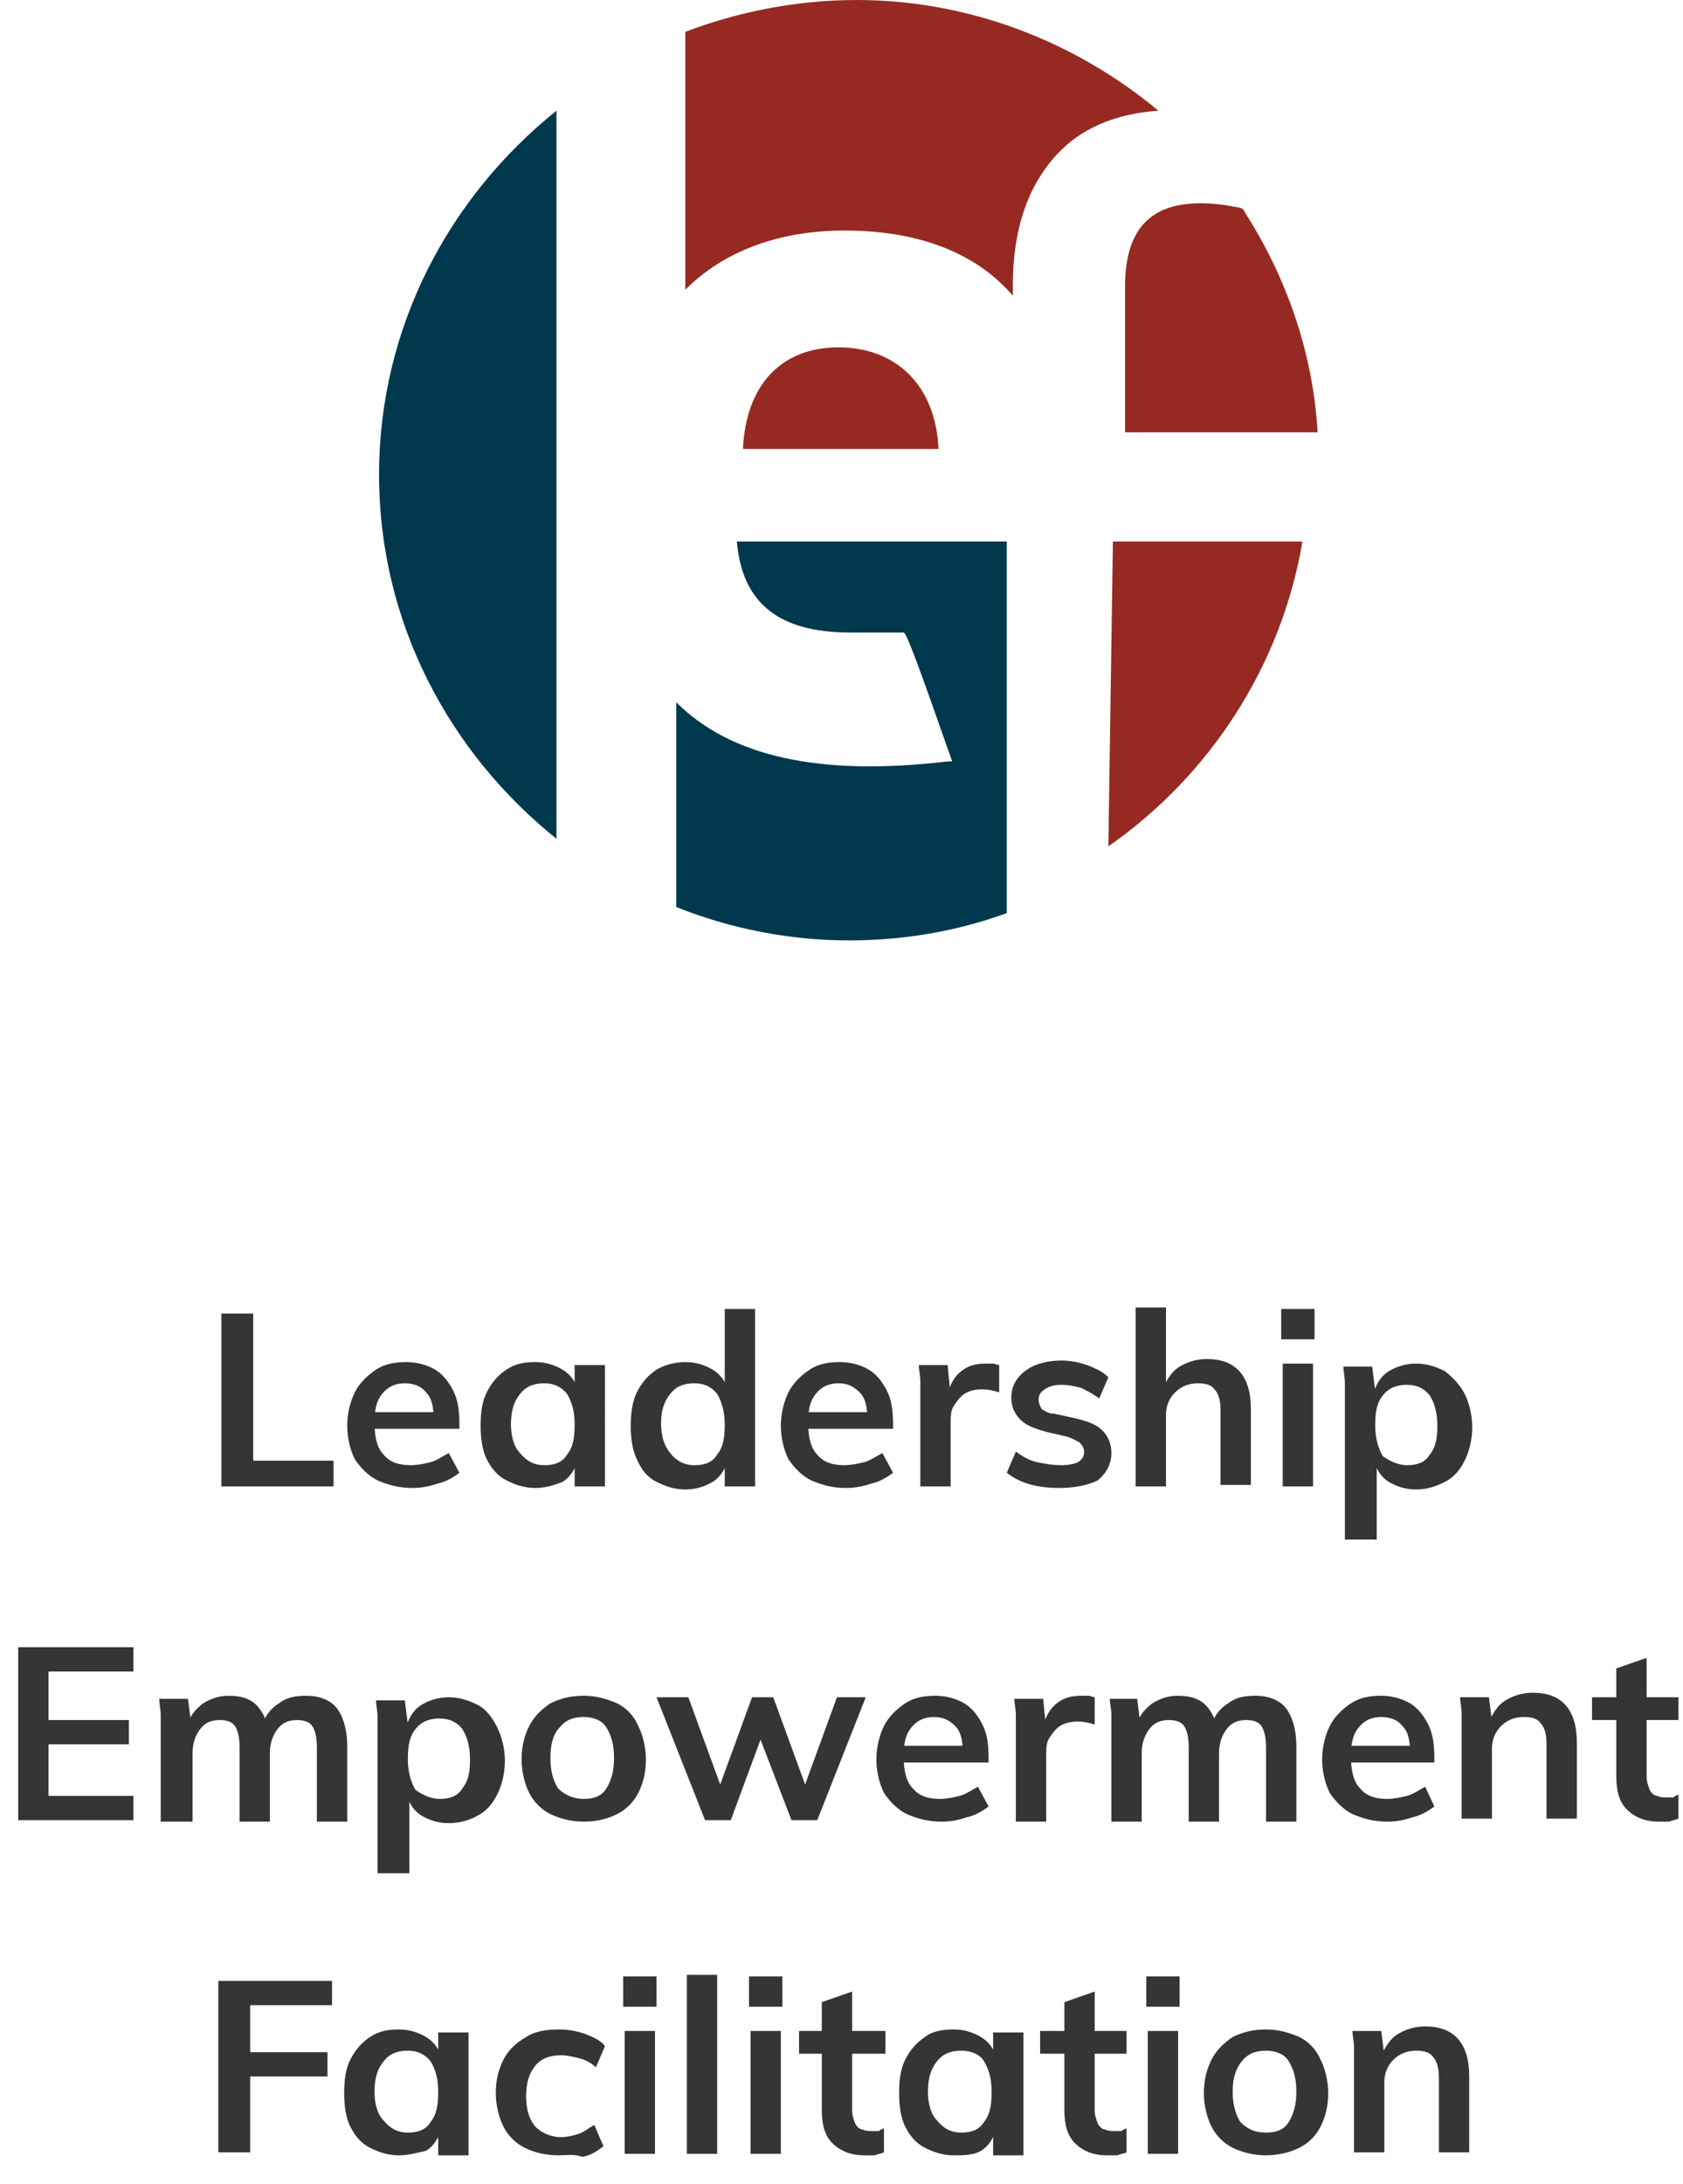 <?xml version="1.0" encoding="utf-8"?>
<!-- Generator: Adobe Illustrator 24.0.0, SVG Export Plug-In . SVG Version: 6.00 Build 0)  -->
<svg version="1.1" id="Layer_1" xmlns="http://www.w3.org/2000/svg" xmlns:xlink="http://www.w3.org/1999/xlink" x="0px" y="0px"
	 viewBox="0 0 111 144" style="enable-background:new 0 0 111 144;" xml:space="preserve">
<style type="text/css">
	.st0{fill-rule:evenodd;clip-rule:evenodd;fill:#00384E;}
	.st1{fill-rule:evenodd;clip-rule:evenodd;fill:#962A22;}
	.st2{enable-background:new    ;}
	.st3{fill:#353535;}
</style>
<g>
	<path class="st0" d="M48.6,35.7h17.8l0,24.5C63.1,61.4,59.6,62,56,62c-4,0-7.9-0.8-11.4-2.2l0-13.5c3.6,3.6,9.5,4.9,17.9,3.9l0.3,0
		c-2-5.7-3-8.5-3.2-8.5h-3.5C52.3,41.7,49,40.5,48.6,35.7z"/>
	<path class="st1" d="M85.9,35.7c-1.4,8.3-6.2,15.5-12.8,20.1l0.3-20.1H85.9z"/>
	<path class="st0" d="M36.7,7.3v48C29.6,49.6,25,41,25,31.3S29.6,13,36.7,7.3z"/>
	<path class="st1" d="M79.2,13.4c0.8,0,1.6,0.1,2.6,0.3l0.2,0.1l0.1,0.2c2.7,4.2,4.5,9.2,4.8,14.5H74.2l0-1.2v-8.4
		C74.2,15.2,75.8,13.4,79.2,13.4z M55.3,22.9c3.7,0,6.4,2.4,6.6,6.7H49C49.2,25.3,51.6,22.9,55.3,22.9z M56.5,0
		C64,0,71,2.8,76.4,7.3c-2.9,0.2-5.2,1.2-6.8,3c-1.8,2-2.8,4.8-2.8,8.5l0,0.2l0,0.5c-2.3-2.7-6-4.3-11.1-4.3c-4.4,0-8,1.4-10.5,3.9
		v-17C48.6,0.8,52.5,0,56.5,0z"/>
	<g class="st2">
		<path class="st3" d="M14.6,98V86.6h2.1v9.7H22V98H14.6z"/>
		<path class="st3" d="M30.3,97.1c-0.4,0.3-0.9,0.6-1.4,0.7c-0.6,0.2-1.1,0.3-1.7,0.3c-0.9,0-1.6-0.2-2.3-0.5
			c-0.6-0.3-1.1-0.8-1.5-1.4c-0.3-0.6-0.5-1.4-0.5-2.2c0-0.8,0.2-1.6,0.5-2.2s0.8-1.1,1.4-1.5s1.3-0.5,2-0.5c0.7,0,1.4,0.2,1.9,0.5
			c0.5,0.3,0.9,0.8,1.2,1.4c0.3,0.6,0.4,1.3,0.4,2.2v0.3h-5.7l0-1.1h4.5l-0.5,0.5c0-0.8-0.1-1.4-0.5-1.8c-0.3-0.4-0.8-0.6-1.4-0.6
			c-0.6,0-1.1,0.2-1.5,0.7s-0.5,1.1-0.5,1.9c0,1,0.2,1.7,0.6,2.1c0.4,0.5,1,0.7,1.8,0.7c0.4,0,0.9-0.1,1.3-0.2
			c0.4-0.1,0.8-0.4,1.2-0.6L30.3,97.1z"/>
		<path class="st3" d="M35.3,98.1c-0.7,0-1.3-0.2-1.9-0.5s-1-0.8-1.3-1.4c-0.3-0.6-0.4-1.4-0.4-2.2c0-0.9,0.1-1.6,0.4-2.2
			c0.3-0.6,0.7-1.1,1.3-1.5s1.2-0.5,1.9-0.5c0.7,0,1.3,0.2,1.8,0.5c0.5,0.3,0.9,0.8,1,1.4l-0.2,0.1v-1.8h2V98h-2v-1.8l0.2,0.1
			c-0.2,0.6-0.5,1.1-1,1.4C36.6,97.9,36,98.1,35.3,98.1z M35.9,96.6c0.7,0,1.2-0.2,1.5-0.7c0.4-0.5,0.5-1.1,0.5-2
			c0-0.9-0.2-1.5-0.5-2c-0.4-0.5-0.9-0.7-1.5-0.7c-0.7,0-1.2,0.2-1.6,0.7c-0.4,0.5-0.6,1.1-0.6,2c0,0.8,0.2,1.5,0.6,1.9
			C34.7,96.3,35.2,96.6,35.9,96.6z"/>
		<path class="st3" d="M49.8,98h-2v-2l0.2,0.3c-0.2,0.6-0.5,1.1-1,1.4c-0.5,0.3-1.1,0.5-1.8,0.5c-0.7,0-1.3-0.2-1.9-0.5
			s-1-0.8-1.3-1.5c-0.3-0.6-0.4-1.4-0.4-2.2c0-0.8,0.1-1.6,0.4-2.2c0.3-0.6,0.7-1.1,1.3-1.5c0.5-0.3,1.2-0.5,1.9-0.5
			c0.7,0,1.3,0.2,1.8,0.5c0.5,0.3,0.9,0.8,1,1.4l-0.2,0.2v-5.6h2V98z M45.8,96.6c0.7,0,1.2-0.2,1.5-0.7c0.4-0.5,0.5-1.1,0.5-2
			c0-0.8-0.2-1.5-0.5-2c-0.4-0.5-0.9-0.7-1.5-0.7c-0.7,0-1.2,0.2-1.6,0.7c-0.4,0.5-0.6,1.1-0.6,1.9c0,0.9,0.2,1.5,0.6,2
			C44.6,96.3,45.1,96.6,45.8,96.6z"/>
		<path class="st3" d="M58.9,97.1c-0.4,0.3-0.9,0.6-1.4,0.7c-0.6,0.2-1.1,0.3-1.7,0.3c-0.9,0-1.6-0.2-2.3-0.5
			c-0.6-0.3-1.1-0.8-1.5-1.4c-0.3-0.6-0.5-1.4-0.5-2.2c0-0.8,0.2-1.6,0.5-2.2s0.8-1.1,1.4-1.5s1.3-0.5,2-0.5c0.7,0,1.4,0.2,1.9,0.5
			s0.9,0.8,1.2,1.4c0.3,0.6,0.4,1.3,0.4,2.2v0.3h-5.7l0-1.1h4.5l-0.5,0.5c0-0.8-0.1-1.4-0.5-1.8s-0.8-0.6-1.4-0.6
			c-0.6,0-1.1,0.2-1.5,0.7s-0.5,1.1-0.5,1.9c0,1,0.2,1.7,0.6,2.1c0.4,0.5,1,0.7,1.8,0.7c0.4,0,0.9-0.1,1.3-0.2
			c0.4-0.1,0.8-0.4,1.2-0.6L58.9,97.1z"/>
		<path class="st3" d="M60.7,98v-5.8c0-0.4,0-0.8,0-1.1c0-0.4-0.1-0.8-0.1-1.1h1.9l0.2,2.1l-0.2-0.1c0.1-0.7,0.5-1.3,0.9-1.6
			c0.5-0.4,1-0.5,1.7-0.5c0.2,0,0.3,0,0.4,0c0.1,0,0.3,0.1,0.4,0.1l0,1.8c-0.3-0.1-0.7-0.2-1.1-0.2c-0.5,0-0.9,0.1-1.2,0.3
			c-0.3,0.2-0.5,0.5-0.7,0.8c-0.2,0.3-0.2,0.7-0.2,1.1V98H60.7z"/>
		<path class="st3" d="M69.9,98.1c-1.5,0-2.6-0.3-3.5-1l0.6-1.4c0.4,0.3,0.9,0.6,1.4,0.7s1,0.2,1.6,0.2c0.5,0,0.9-0.1,1.1-0.2
			c0.3-0.2,0.4-0.4,0.4-0.7c0-0.2-0.1-0.4-0.3-0.6c-0.2-0.1-0.5-0.3-0.9-0.4l-1.3-0.3c-0.7-0.2-1.3-0.4-1.7-0.8
			c-0.4-0.4-0.6-0.9-0.6-1.4c0-0.5,0.1-0.9,0.4-1.3s0.7-0.7,1.2-0.9c0.5-0.2,1.1-0.3,1.7-0.3c0.6,0,1.1,0.1,1.7,0.3
			c0.5,0.2,1,0.4,1.4,0.8l-0.6,1.4c-0.4-0.3-0.8-0.5-1.2-0.7c-0.4-0.1-0.8-0.2-1.3-0.2c-0.5,0-0.8,0.1-1.1,0.3
			c-0.3,0.2-0.4,0.4-0.4,0.7c0,0.2,0.1,0.4,0.2,0.6c0.2,0.1,0.4,0.3,0.8,0.3l1.4,0.3c0.8,0.2,1.4,0.4,1.8,0.8
			c0.4,0.4,0.6,0.9,0.6,1.5c0,0.7-0.3,1.3-0.9,1.8C71.8,97.9,70.9,98.1,69.9,98.1z"/>
		<path class="st3" d="M74.9,98V86.2h2v5.3l-0.2,0c0.3-0.6,0.6-1.1,1.1-1.4c0.5-0.3,1.1-0.5,1.8-0.5c1.9,0,2.9,1.1,2.9,3.3v5h-2
			v-4.9c0-0.6-0.1-1.1-0.4-1.4c-0.2-0.3-0.6-0.4-1.1-0.4c-0.6,0-1.1,0.2-1.5,0.6c-0.4,0.4-0.6,0.9-0.6,1.5V98H74.9z"/>
		<path class="st3" d="M84.5,86.3h2.2v2h-2.2V86.3z M84.6,98v-8.1h2V98H84.6z"/>
		<path class="st3" d="M88.7,101.5v-9.2c0-0.4,0-0.8,0-1.1c0-0.4-0.1-0.8-0.1-1.1h1.9l0.2,1.6l-0.1,0.1c0.2-0.6,0.5-1.1,1-1.4
			c0.5-0.3,1.1-0.5,1.8-0.5c0.7,0,1.3,0.2,1.9,0.5c0.5,0.4,1,0.9,1.3,1.5s0.5,1.4,0.5,2.2c0,0.8-0.2,1.6-0.5,2.2s-0.7,1.1-1.3,1.4
			s-1.2,0.5-1.9,0.5c-0.7,0-1.3-0.2-1.8-0.5c-0.5-0.3-0.8-0.8-1-1.4l0.2-0.3v5.5H88.7z M92.8,96.6c0.7,0,1.2-0.2,1.5-0.7
			c0.4-0.5,0.5-1.1,0.5-1.9c0-0.9-0.2-1.5-0.5-2c-0.4-0.5-0.9-0.7-1.5-0.7c-0.7,0-1.2,0.2-1.6,0.7s-0.5,1.1-0.5,2
			c0,0.8,0.2,1.5,0.5,2C91.6,96.3,92.2,96.6,92.8,96.6z"/>
	</g>
	<g class="st2">
		<path class="st3" d="M1.2,120v-11.4h7.6v1.6H3.2v3.2h5.3v1.6H3.2v3.4h5.6v1.6H1.2z"/>
		<path class="st3" d="M10.6,120v-5.8c0-0.4,0-0.8,0-1.1c0-0.4-0.1-0.8-0.1-1.1h1.9l0.2,1.6l-0.2,0c0.2-0.6,0.6-1,1-1.3
			c0.5-0.3,1-0.5,1.7-0.5c0.8,0,1.4,0.2,1.8,0.6c0.4,0.4,0.7,1,0.8,1.7l-0.4-0.4c0.2-0.6,0.6-1.1,1.1-1.4c0.5-0.4,1.1-0.5,1.8-0.5
			c0.9,0,1.6,0.3,2,0.8c0.4,0.5,0.7,1.4,0.7,2.5v5h-2v-4.9c0-0.6-0.1-1.1-0.3-1.4c-0.2-0.3-0.6-0.4-1-0.4c-0.6,0-1,0.2-1.3,0.6
			c-0.3,0.4-0.5,0.9-0.5,1.6v4.5h-2v-4.9c0-0.6-0.1-1.1-0.3-1.4c-0.2-0.3-0.6-0.4-1-0.4c-0.6,0-1,0.2-1.3,0.6
			c-0.3,0.4-0.5,0.9-0.5,1.6v4.5H10.6z"/>
		<path class="st3" d="M24.9,123.5v-9.2c0-0.4,0-0.8,0-1.1c0-0.4-0.1-0.8-0.1-1.1h1.9l0.2,1.6l-0.1,0.1c0.2-0.6,0.5-1.1,1-1.4
			s1.1-0.5,1.8-0.5c0.7,0,1.3,0.2,1.9,0.5s1,0.9,1.3,1.5s0.5,1.4,0.5,2.2c0,0.8-0.2,1.6-0.5,2.2s-0.7,1.1-1.3,1.4
			c-0.5,0.3-1.2,0.5-1.9,0.5c-0.7,0-1.3-0.2-1.8-0.5s-0.8-0.8-1-1.4l0.2-0.3v5.5H24.9z M29,118.6c0.7,0,1.2-0.2,1.5-0.7
			c0.4-0.5,0.5-1.1,0.5-1.9c0-0.9-0.2-1.5-0.5-2c-0.4-0.5-0.9-0.7-1.5-0.7c-0.7,0-1.2,0.2-1.6,0.7s-0.5,1.1-0.5,2
			c0,0.8,0.2,1.5,0.5,2C27.8,118.3,28.4,118.6,29,118.6z"/>
		<path class="st3" d="M38.5,120.1c-0.8,0-1.6-0.2-2.2-0.5c-0.6-0.3-1.1-0.8-1.4-1.4s-0.5-1.4-0.5-2.2c0-0.9,0.2-1.6,0.5-2.2
			c0.3-0.6,0.8-1.1,1.4-1.5c0.6-0.3,1.3-0.5,2.2-0.5c0.8,0,1.5,0.2,2.2,0.5c0.6,0.3,1.1,0.8,1.4,1.5c0.3,0.6,0.5,1.4,0.5,2.2
			c0,0.9-0.2,1.6-0.5,2.2s-0.8,1.1-1.4,1.4C40.1,119.9,39.4,120.1,38.5,120.1z M38.5,118.6c0.7,0,1.2-0.2,1.5-0.7s0.5-1.1,0.5-2
			c0-0.9-0.2-1.5-0.5-2s-0.9-0.7-1.5-0.7c-0.7,0-1.2,0.2-1.6,0.7c-0.4,0.4-0.6,1.1-0.6,2c0,0.9,0.2,1.5,0.5,2
			C37.3,118.4,37.9,118.6,38.5,118.6z"/>
		<path class="st3" d="M46.5,120l-3.2-8.1h2.1l2.3,6.3h-0.4l2.3-6.3H51l2.3,6.3h-0.4l2.3-6.3h1.9l-3.2,8.1h-1.7l-2.5-6.5h0.9
			l-2.4,6.5H46.5z"/>
		<path class="st3" d="M65.2,119.1c-0.4,0.3-0.9,0.6-1.4,0.7c-0.6,0.2-1.1,0.3-1.7,0.3c-0.9,0-1.6-0.2-2.3-0.5
			c-0.6-0.3-1.1-0.8-1.5-1.4c-0.3-0.6-0.5-1.4-0.5-2.2c0-0.8,0.2-1.6,0.5-2.2c0.3-0.6,0.8-1.1,1.4-1.5c0.6-0.4,1.3-0.5,2-0.5
			c0.7,0,1.4,0.2,1.9,0.5s0.9,0.8,1.2,1.4c0.3,0.6,0.4,1.3,0.4,2.2v0.3h-5.7l0-1.1h4.5l-0.5,0.5c0-0.8-0.1-1.4-0.5-1.8
			s-0.8-0.6-1.4-0.6c-0.6,0-1.1,0.2-1.5,0.7c-0.4,0.5-0.5,1.1-0.5,1.9c0,1,0.2,1.7,0.6,2.1c0.4,0.5,1,0.7,1.8,0.7
			c0.4,0,0.9-0.1,1.3-0.2c0.4-0.1,0.8-0.4,1.2-0.6L65.2,119.1z"/>
		<path class="st3" d="M67,120v-5.8c0-0.4,0-0.8,0-1.1c0-0.4-0.1-0.8-0.1-1.1h1.9L69,114l-0.2-0.1c0.1-0.7,0.5-1.3,0.9-1.6
			c0.5-0.4,1-0.5,1.7-0.5c0.2,0,0.3,0,0.4,0c0.1,0,0.3,0.1,0.4,0.1l0,1.8c-0.3-0.1-0.7-0.2-1.1-0.2c-0.5,0-0.9,0.1-1.2,0.3
			c-0.3,0.2-0.5,0.5-0.7,0.8c-0.2,0.3-0.2,0.7-0.2,1.1v4.4H67z"/>
		<path class="st3" d="M73.3,120v-5.8c0-0.4,0-0.8,0-1.1c0-0.4-0.1-0.8-0.1-1.1H75l0.2,1.6l-0.2,0c0.2-0.6,0.6-1,1-1.3
			c0.5-0.3,1-0.5,1.7-0.5c0.8,0,1.4,0.2,1.8,0.6c0.4,0.4,0.7,1,0.8,1.7l-0.4-0.4c0.2-0.6,0.6-1.1,1.1-1.4c0.5-0.4,1.1-0.5,1.8-0.5
			c0.9,0,1.6,0.3,2,0.8c0.4,0.5,0.7,1.4,0.7,2.5v5h-2v-4.9c0-0.6-0.1-1.1-0.3-1.4c-0.2-0.3-0.6-0.4-1-0.4c-0.6,0-1,0.2-1.3,0.6
			c-0.3,0.4-0.5,0.9-0.5,1.6v4.5h-2v-4.9c0-0.6-0.1-1.1-0.3-1.4c-0.2-0.3-0.6-0.4-1-0.4c-0.6,0-1,0.2-1.3,0.6
			c-0.3,0.4-0.5,0.9-0.5,1.6v4.5H73.3z"/>
		<path class="st3" d="M94.6,119.1c-0.4,0.3-0.9,0.6-1.4,0.7c-0.6,0.2-1.1,0.3-1.7,0.3c-0.9,0-1.6-0.2-2.3-0.5
			c-0.6-0.3-1.1-0.8-1.5-1.4c-0.3-0.6-0.5-1.4-0.5-2.2c0-0.8,0.2-1.6,0.5-2.2c0.3-0.6,0.8-1.1,1.4-1.5c0.6-0.4,1.3-0.5,2-0.5
			c0.7,0,1.4,0.2,1.9,0.5c0.5,0.3,0.9,0.8,1.2,1.4c0.3,0.6,0.4,1.3,0.4,2.2v0.3H89l0-1.1h4.5l-0.5,0.5c0-0.8-0.1-1.4-0.5-1.8
			c-0.3-0.4-0.8-0.6-1.4-0.6c-0.6,0-1.1,0.2-1.5,0.7c-0.4,0.5-0.5,1.1-0.5,1.9c0,1,0.2,1.7,0.6,2.1c0.4,0.5,1,0.7,1.8,0.7
			c0.4,0,0.9-0.1,1.3-0.2c0.4-0.1,0.8-0.4,1.2-0.6L94.6,119.1z"/>
		<path class="st3" d="M96.4,120v-5.8c0-0.4,0-0.8,0-1.2c0-0.4-0.1-0.8-0.1-1.1h1.9l0.2,1.6l-0.2,0c0.3-0.6,0.6-1.1,1.1-1.4
			c0.5-0.3,1.1-0.5,1.8-0.5c1.9,0,2.9,1.1,2.9,3.3v5h-2v-4.9c0-0.6-0.1-1.1-0.4-1.4c-0.2-0.3-0.6-0.4-1.1-0.4
			c-0.6,0-1.1,0.2-1.5,0.6c-0.4,0.4-0.6,0.9-0.6,1.5v4.6H96.4z"/>
		<path class="st3" d="M105,113.4v-1.5h5.7v1.5H105z M110.7,118.3v1.6c-0.2,0.1-0.4,0.1-0.6,0.2c-0.2,0-0.4,0-0.7,0
			c-0.9,0-1.6-0.3-2.1-0.8c-0.5-0.5-0.7-1.2-0.7-2.2V110l2-0.7v7.8c0,0.4,0.1,0.6,0.2,0.9c0.1,0.2,0.3,0.4,0.5,0.4
			c0.2,0.1,0.4,0.1,0.7,0.1c0.1,0,0.3,0,0.4,0C110.4,118.4,110.6,118.4,110.7,118.3z"/>
	</g>
	<g class="st2">
		<path class="st3" d="M14.4,142v-11.4h7.5v1.6h-5.4v3.1h5.1v1.6h-5.1v5H14.4z"/>
		<path class="st3" d="M26.3,142.1c-0.7,0-1.3-0.2-1.9-0.5s-1-0.8-1.3-1.4c-0.3-0.6-0.4-1.4-0.4-2.2c0-0.9,0.1-1.6,0.4-2.2
			c0.3-0.6,0.7-1.1,1.3-1.5s1.2-0.5,1.9-0.5c0.7,0,1.3,0.2,1.8,0.5c0.5,0.3,0.9,0.8,1,1.4l-0.2,0.1v-1.8h2v8.1h-2v-1.8l0.2,0.1
			c-0.2,0.6-0.5,1.1-1,1.4C27.6,141.9,27,142.1,26.3,142.1z M26.9,140.6c0.7,0,1.2-0.2,1.5-0.7c0.4-0.5,0.5-1.1,0.5-2
			c0-0.9-0.2-1.5-0.5-2c-0.4-0.5-0.9-0.7-1.5-0.7c-0.7,0-1.2,0.2-1.6,0.7c-0.4,0.5-0.6,1.1-0.6,2c0,0.8,0.2,1.5,0.6,1.9
			C25.7,140.3,26.2,140.6,26.9,140.6z"/>
		<path class="st3" d="M36.8,142.1c-0.8,0-1.6-0.2-2.2-0.5s-1.1-0.8-1.4-1.4c-0.3-0.6-0.5-1.4-0.5-2.2c0-0.9,0.2-1.6,0.5-2.2
			c0.3-0.6,0.8-1.1,1.5-1.5c0.6-0.4,1.4-0.5,2.2-0.5c0.6,0,1.1,0.1,1.7,0.3c0.5,0.2,1,0.4,1.3,0.8l-0.6,1.4
			c-0.3-0.3-0.7-0.5-1.1-0.6c-0.4-0.1-0.8-0.2-1.2-0.2c-0.7,0-1.3,0.2-1.7,0.7s-0.6,1.1-0.6,2c0,0.9,0.2,1.5,0.6,2
			c0.4,0.4,1,0.7,1.7,0.7c0.4,0,0.8-0.1,1.1-0.2c0.4-0.1,0.7-0.4,1.1-0.6l0.6,1.4c-0.4,0.3-0.8,0.6-1.4,0.7
			C37.9,142,37.4,142.1,36.8,142.1z"/>
		<path class="st3" d="M41.1,130.3h2.2v2h-2.2V130.3z M41.2,142v-8.1h2v8.1H41.2z"/>
		<path class="st3" d="M45.3,142v-11.8h2V142H45.3z"/>
		<path class="st3" d="M49.4,130.3h2.2v2h-2.2V130.3z M49.5,142v-8.1h2v8.1H49.5z"/>
		<path class="st3" d="M52.7,135.4v-1.5h5.7v1.5H52.7z M58.3,140.3v1.6c-0.2,0.1-0.4,0.1-0.6,0.2c-0.2,0-0.4,0-0.7,0
			c-0.9,0-1.6-0.3-2.1-0.8c-0.5-0.5-0.7-1.2-0.7-2.2V132l2-0.7v7.8c0,0.4,0.1,0.6,0.2,0.9c0.1,0.2,0.3,0.4,0.5,0.4
			c0.2,0.1,0.4,0.1,0.7,0.1c0.1,0,0.3,0,0.4,0C58,140.4,58.2,140.4,58.3,140.3z"/>
		<path class="st3" d="M62.9,142.1c-0.7,0-1.3-0.2-1.9-0.5s-1-0.8-1.3-1.4s-0.4-1.4-0.4-2.2c0-0.9,0.1-1.6,0.4-2.2s0.7-1.1,1.3-1.5
			c0.5-0.4,1.2-0.5,1.9-0.5c0.7,0,1.3,0.2,1.8,0.5s0.9,0.8,1,1.4l-0.2,0.1v-1.8h2v8.1h-2v-1.8l0.2,0.1c-0.2,0.6-0.5,1.1-1,1.4
			S63.5,142.1,62.9,142.1z M63.4,140.6c0.7,0,1.2-0.2,1.5-0.7c0.4-0.5,0.5-1.1,0.5-2c0-0.9-0.2-1.5-0.5-2s-0.9-0.7-1.5-0.7
			c-0.7,0-1.2,0.2-1.6,0.7c-0.4,0.5-0.6,1.1-0.6,2c0,0.8,0.2,1.5,0.6,1.9C62.2,140.3,62.7,140.6,63.4,140.6z"/>
		<path class="st3" d="M68.6,135.4v-1.5h5.7v1.5H68.6z M74.3,140.3v1.6c-0.2,0.1-0.4,0.1-0.6,0.2c-0.2,0-0.4,0-0.7,0
			c-0.9,0-1.6-0.3-2.1-0.8c-0.5-0.5-0.7-1.2-0.7-2.2V132l2-0.7v7.8c0,0.4,0.1,0.6,0.2,0.9c0.1,0.2,0.3,0.4,0.5,0.4
			c0.2,0.1,0.4,0.1,0.7,0.1c0.1,0,0.3,0,0.4,0C74,140.4,74.2,140.4,74.3,140.3z"/>
		<path class="st3" d="M75.6,130.3h2.2v2h-2.2V130.3z M75.7,142v-8.1h2v8.1H75.7z"/>
		<path class="st3" d="M83.5,142.1c-0.8,0-1.6-0.2-2.2-0.5c-0.6-0.3-1.1-0.8-1.4-1.4c-0.3-0.6-0.5-1.4-0.5-2.2
			c0-0.9,0.2-1.6,0.5-2.2c0.3-0.6,0.8-1.1,1.4-1.5c0.6-0.3,1.3-0.5,2.2-0.5c0.8,0,1.5,0.2,2.2,0.5c0.6,0.3,1.1,0.8,1.4,1.5
			c0.3,0.6,0.5,1.4,0.5,2.2c0,0.9-0.2,1.6-0.5,2.2s-0.8,1.1-1.4,1.4C85.1,141.9,84.3,142.1,83.5,142.1z M83.5,140.6
			c0.7,0,1.2-0.2,1.5-0.7s0.5-1.1,0.5-2c0-0.9-0.2-1.5-0.5-2s-0.9-0.7-1.5-0.7c-0.7,0-1.2,0.2-1.6,0.7s-0.6,1.1-0.6,2
			c0,0.9,0.2,1.5,0.5,2C82.3,140.4,82.8,140.6,83.5,140.6z"/>
		<path class="st3" d="M89.3,142v-5.8c0-0.4,0-0.8,0-1.2c0-0.4-0.1-0.8-0.1-1.1h1.9l0.2,1.6l-0.2,0c0.3-0.6,0.6-1.1,1.1-1.4
			c0.5-0.3,1.1-0.5,1.8-0.5c1.9,0,2.9,1.1,2.9,3.3v5h-2v-4.9c0-0.6-0.1-1.1-0.4-1.4c-0.2-0.3-0.6-0.4-1.1-0.4
			c-0.6,0-1.1,0.2-1.5,0.6c-0.4,0.4-0.6,0.9-0.6,1.5v4.6H89.3z"/>
	</g>
</g>
</svg>
